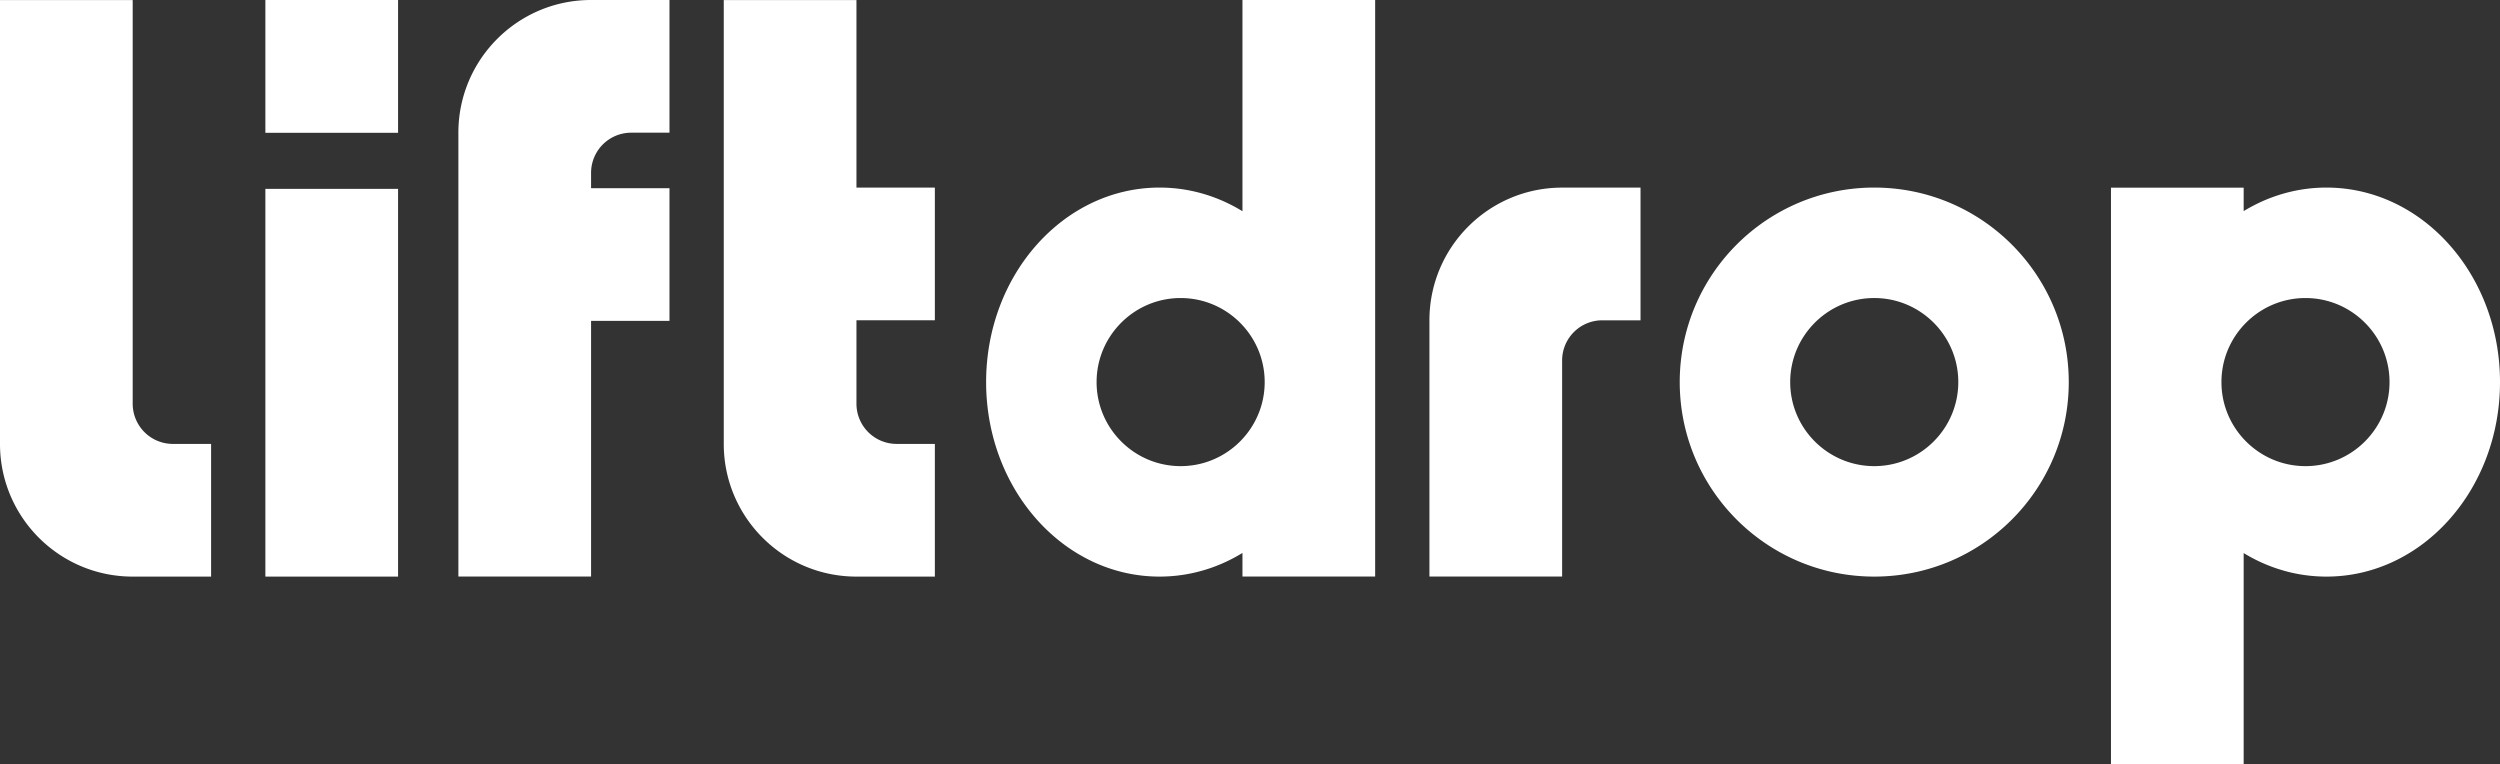 <svg xmlns="http://www.w3.org/2000/svg" xmlns:xlink="http://www.w3.org/1999/xlink" width="4145" height="1267" viewBox="0 0 4145 1267">
  <rect x="0" y="0" width="4145" height="1267" fill="#333333" stroke="none"/>
  <defs>
    <clipPath id="clip-test_2">
      <rect width="4145" height="1267"/>
    </clipPath>
  </defs>
  <g id="test_2" data-name="test – 2" clip-path="url(#clip-test_2)">
    <path id="Union_49" data-name="Union 49" d="M12699-15173v-955.851h220v38.874a275.5,275.5,0,0,1,25.313-13.682,264.25,264.25,0,0,1,54-18.789,259.664,259.664,0,0,1,57.981-6.552,259.655,259.655,0,0,1,57.98,6.552,264.394,264.394,0,0,1,54.009,18.789,279.7,279.7,0,0,1,48.871,29.735,300.088,300.088,0,0,1,42.579,39.382,319.838,319.838,0,0,1,35.128,47.729,336.682,336.682,0,0,1,26.529,54.779,350.638,350.638,0,0,1,16.764,60.54,362.883,362.883,0,0,1,5.842,65,362.955,362.955,0,0,1-5.842,65,350.212,350.212,0,0,1-16.764,60.535,336.527,336.527,0,0,1-26.529,54.779,319.586,319.586,0,0,1-35.128,47.729,299.8,299.8,0,0,1-42.579,39.382,279.64,279.64,0,0,1-48.871,29.735,264.292,264.292,0,0,1-54.009,18.789,259.655,259.655,0,0,1-57.98,6.552,259.664,259.664,0,0,1-57.981-6.552,264.25,264.25,0,0,1-54-18.789,275.5,275.5,0,0,1-25.312-13.682V-15173Zm184.568-653.4c0,.008,0,.021,0,.029-.008.049-.016.1-.021.152a139.7,139.7,0,0,0-1.382,18.055v.2a.146.146,0,0,1,0,.041v.445c0,.037,0,.083,0,.124v1.708c0,.042,0,.083,0,.124v.441a.164.164,0,0,1,0,.041v.2a139.77,139.77,0,0,0,1.382,18.06c0,.049.013.095.021.144,0,.009,0,.025,0,.033,9.684,67.45,67.846,119.453,137.933,119.453,76.837,0,139.344-62.512,139.344-139.348s-62.507-139.349-139.344-139.349C12951.415-15945.847,12893.253-15893.844,12883.569-15826.4Zm-642.068,335.844a321.037,321.037,0,0,1-60.535-18.789,322.391,322.391,0,0,1-54.779-29.735,324.515,324.515,0,0,1-47.729-39.382,324.515,324.515,0,0,1-39.382-47.729,322.577,322.577,0,0,1-29.735-54.779,321.015,321.015,0,0,1-18.789-60.535,324.839,324.839,0,0,1-6.552-65,324.774,324.774,0,0,1,6.552-65,320.974,320.974,0,0,1,18.789-60.54,322.725,322.725,0,0,1,29.735-54.779,324.515,324.515,0,0,1,39.382-47.729,324.824,324.824,0,0,1,47.729-39.382,322.459,322.459,0,0,1,54.779-29.735,321.037,321.037,0,0,1,60.535-18.789,324.846,324.846,0,0,1,65-6.552,324.774,324.774,0,0,1,65,6.552,321.084,321.084,0,0,1,60.54,18.789,322.794,322.794,0,0,1,54.779,29.735,324.824,324.824,0,0,1,47.729,39.382,324.824,324.824,0,0,1,39.382,47.729,322.725,322.725,0,0,1,29.735,54.779,321.084,321.084,0,0,1,18.789,60.54,324.774,324.774,0,0,1,6.552,65,324.839,324.839,0,0,1-6.552,65,321.015,321.015,0,0,1-18.789,60.535,322.577,322.577,0,0,1-29.735,54.779,324.824,324.824,0,0,1-39.382,47.729,324.515,324.515,0,0,1-47.729,39.382,322.725,322.725,0,0,1-54.779,29.735,321.084,321.084,0,0,1-60.54,18.789,324.774,324.774,0,0,1-65,6.552A324.846,324.846,0,0,1,12241.5-15490.554Zm-74.353-315.944c0,76.832,62.516,139.348,139.348,139.348s139.349-62.516,139.349-139.348-62.512-139.353-139.349-139.353S12167.148-15883.335,12167.148-15806.5Zm-1103.591,315.944a263.951,263.951,0,0,1-53.967-18.789,279.373,279.373,0,0,1-48.838-29.735,299.586,299.586,0,0,1-42.546-39.382,319.579,319.579,0,0,1-35.107-47.729,336.913,336.913,0,0,1-26.509-54.779,349.745,349.745,0,0,1-16.752-60.535,362.955,362.955,0,0,1-5.842-65,362.977,362.977,0,0,1,5.842-65,350.205,350.205,0,0,1,16.752-60.535,336.913,336.913,0,0,1,26.509-54.779,319.307,319.307,0,0,1,35.107-47.729,299.586,299.586,0,0,1,42.546-39.382,279.432,279.432,0,0,1,48.838-29.735,263.951,263.951,0,0,1,53.967-18.789,259.276,259.276,0,0,1,57.94-6.552,259.268,259.268,0,0,1,57.939,6.552,263.951,263.951,0,0,1,53.967,18.789,274.582,274.582,0,0,1,25.593,13.867V-16440h220v955.85h-220v-39.06a274.582,274.582,0,0,1-25.593,13.867,263.951,263.951,0,0,1-53.967,18.789,259.268,259.268,0,0,1-57.939,6.552A259.276,259.276,0,0,1,11063.558-15490.554Zm-46.408-315.944c0,76.832,62.512,139.348,139.349,139.348,70.082,0,128.249-52.007,137.933-119.453,0-.008,0-.021,0-.028,0-.05.013-.1.021-.148a140.535,140.535,0,0,0,1.383-18.06v-.239c0-.054,0-.1,0-.152v-.417a.809.809,0,0,0,0-.1v-1.506a.952.952,0,0,0,0-.1v-.408c0-.054,0-.1,0-.157v-.239a140.507,140.507,0,0,0-1.383-18.059c-.008-.05-.012-.1-.021-.145,0-.009,0-.025,0-.033-9.684-67.45-67.851-119.453-137.933-119.453C11079.661-15945.851,11017.149-15883.335,11017.149-15806.5ZM10619-15484c-121.449,0-219.914-98.419-220-219.853v-736h220V-16129h130v220h-130v139.047a66.639,66.639,0,0,0,65.854,65.952H10749v220Zm-980,0v-642.909h220V-15484Zm-220,0c-121.449,0-219.914-98.419-220-219.853v-736h220v669.9a66.636,66.636,0,0,0,65.854,65.952H9549v220Zm2150-.074v-425c.083-121.434,98.552-219.853,220-219.853h130v220h-130v424.852Zm-90-.074v0Zm-1520,0v-736c.086-121.429,98.551-219.852,220-219.852h130v220h-130v92h130v220h-130v423.853Zm1830-424.781h66.369a66.558,66.558,0,0,0-66.369,65.854ZM10179-16220h66.373a66.555,66.555,0,0,0-66.373,65.85Zm-540,.145V-16440h220v220.145Z" transform="translate(-9198.998 16440)" fill="#fff"/>
  </g>
</svg>
